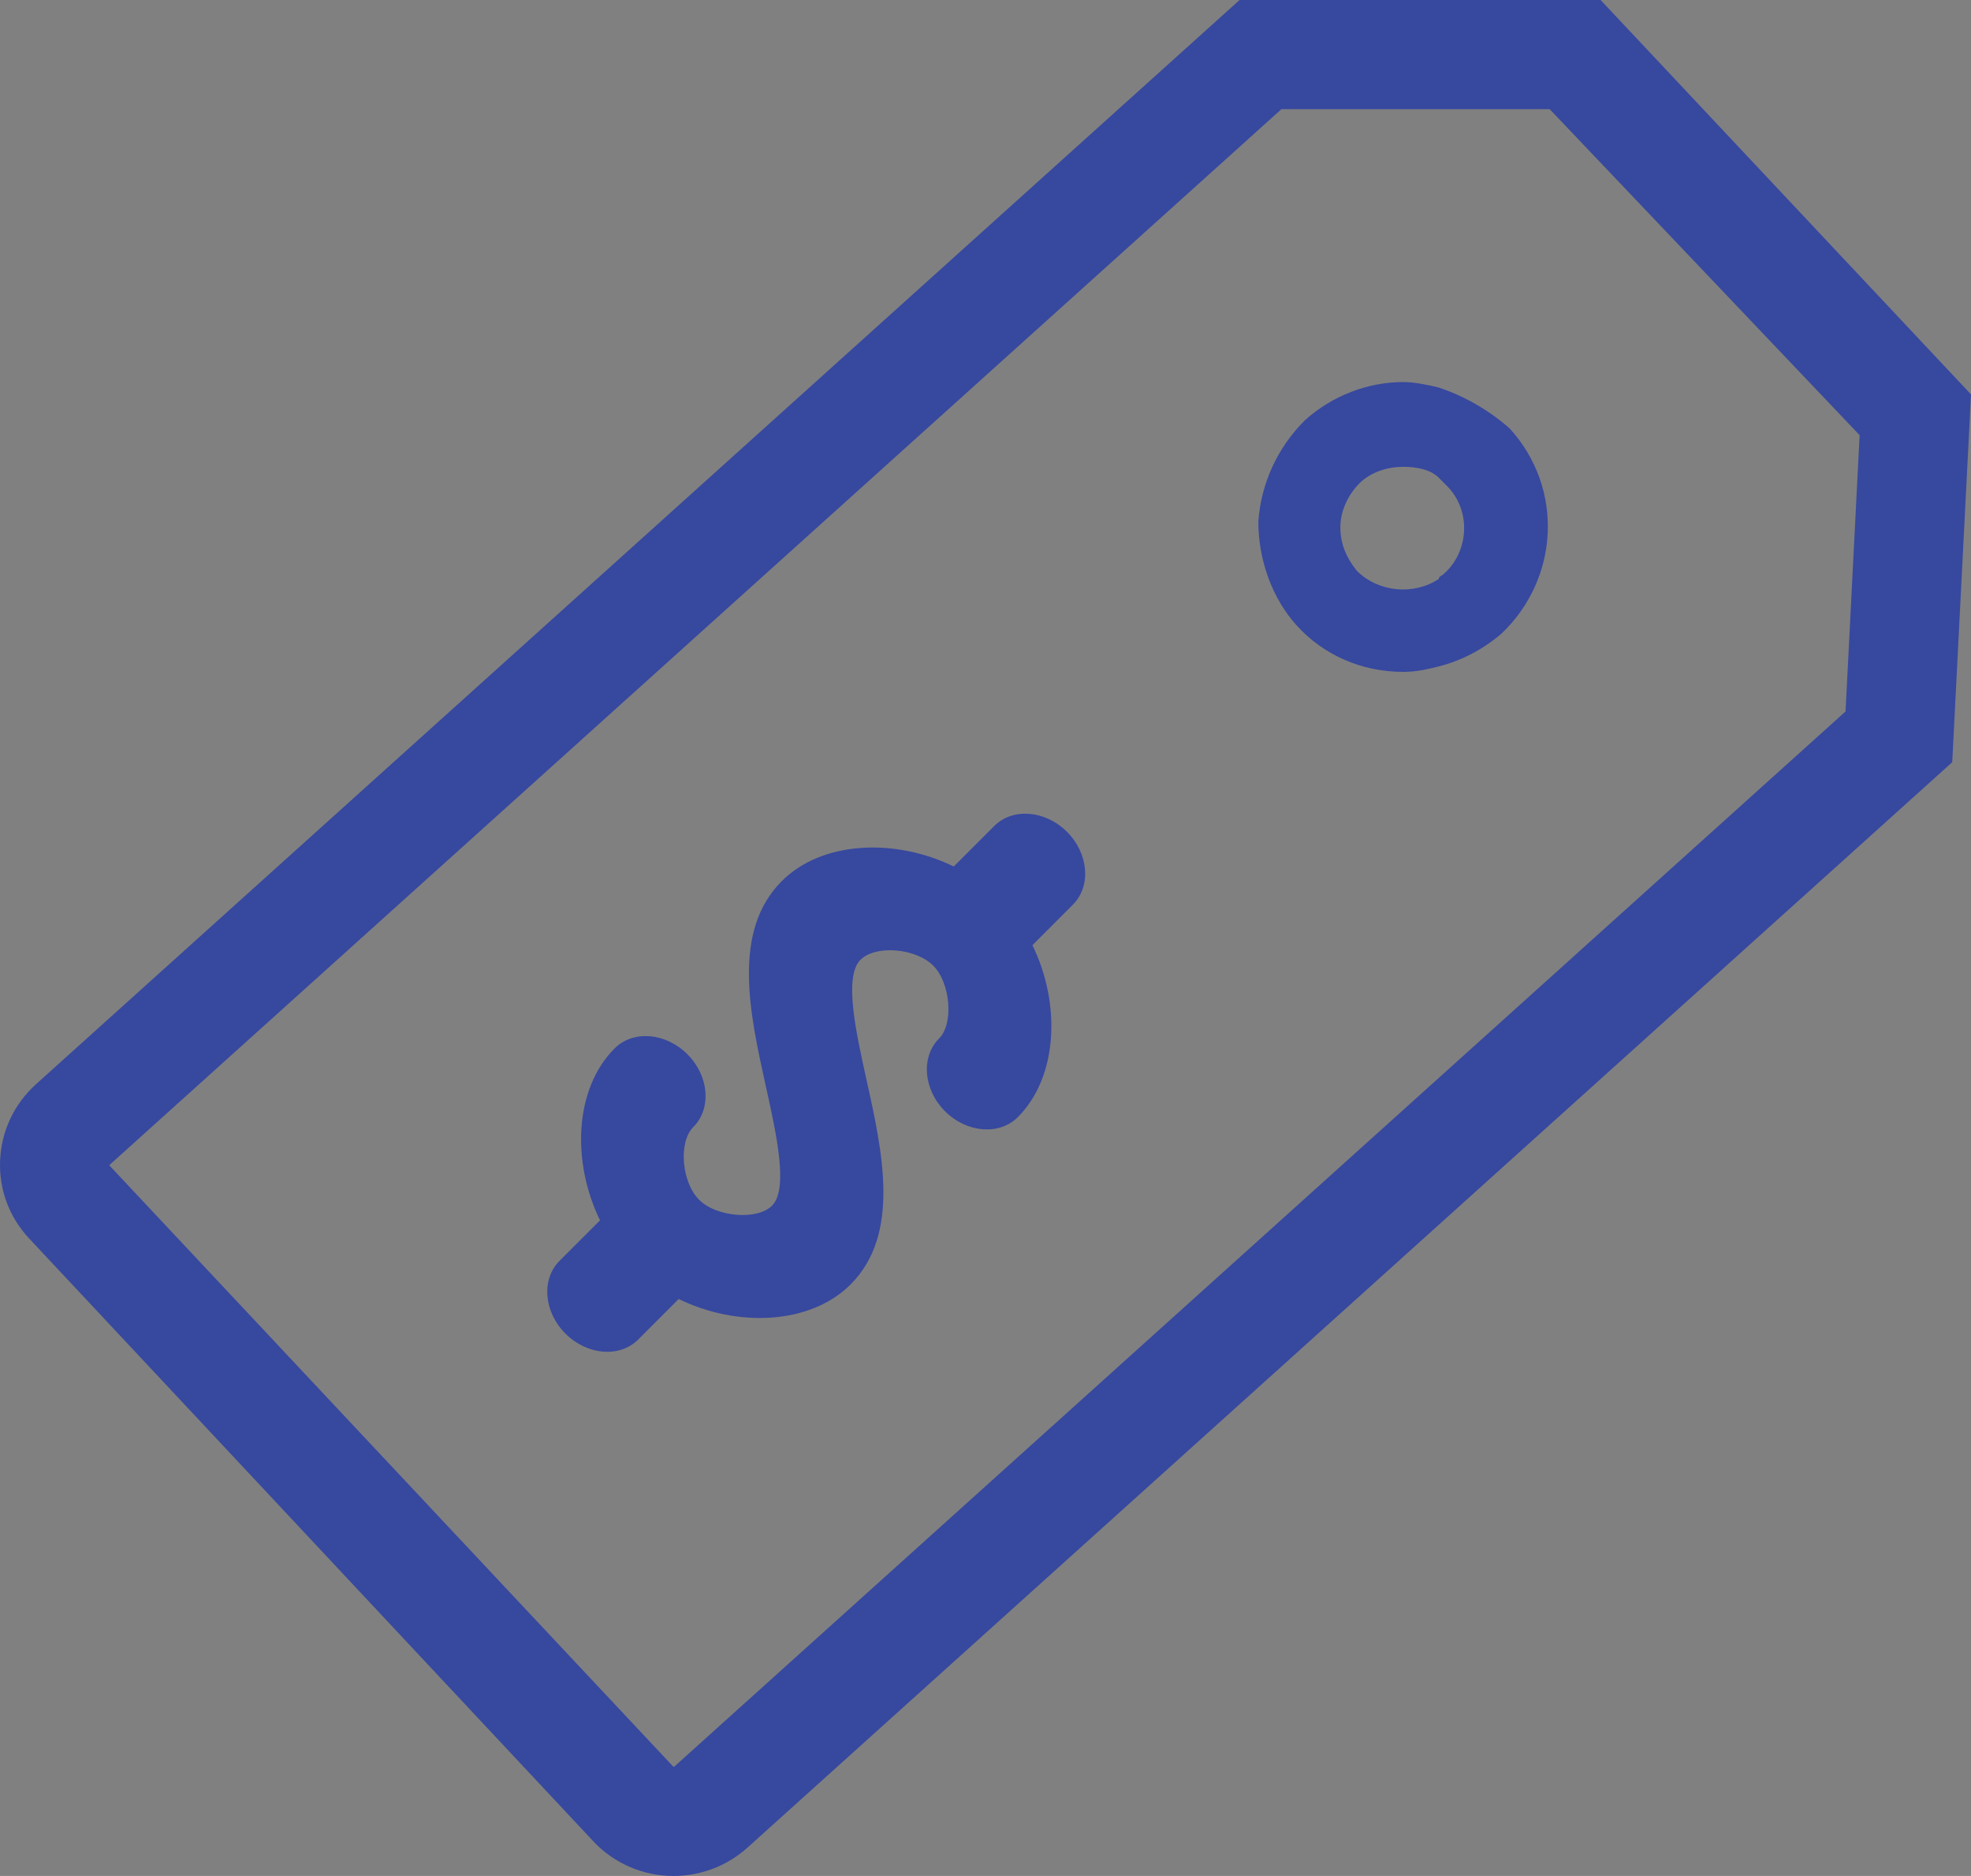 <?xml version="1.0" encoding="utf-8"?>
<!-- Generator: Adobe Illustrator 16.2.0, SVG Export Plug-In . SVG Version: 6.00 Build 0)  -->
<!DOCTYPE svg PUBLIC "-//W3C//DTD SVG 1.1//EN" "http://www.w3.org/Graphics/SVG/1.1/DTD/svg11.dtd">
<svg version="1.1" id="Слой_1" xmlns="http://www.w3.org/2000/svg" xmlns:xlink="http://www.w3.org/1999/xlink" x="0px" y="0px"
	 width="36.12px" height="34.371px" viewBox="0 0 36.12 34.371" enable-background="new 0 0 36.12 34.371" xml:space="preserve">
<rect x="0" y="0" width="36.12" height="34.371" fill="#808080" stroke="none"/>
<g>
	<defs>
		<rect id="SVGID_1_" x="-777.939" y="-18" width="1440" height="72"/>
	</defs>
	<clipPath id="SVGID_2_">
		<use xlink:href="#SVGID_1_"  overflow="visible"/>
	</clipPath>
	<g clip-path="url(#SVGID_2_)">
		<defs>
			<rect id="SVGID_3_" x="-777.939" y="-187" width="1440" height="250"/>
		</defs>
		<clipPath id="SVGID_4_">
			<use xlink:href="#SVGID_3_"  overflow="visible"/>
		</clipPath>
		<g clip-path="url(#SVGID_4_)">
			<path fill="#FFFFFF" d="M51.36,14.814c1.065-1.484,1.89-3.435,1.89-6.135c0-2.685-0.81-4.604-1.89-6.089h1.021
				c0.959,1.229,1.965,3.149,1.965,6.104c0,2.939-1.006,4.845-1.965,6.119H51.36z"/>
			<path fill="#FFFFFF" d="M58.756,14.29v-1.515c-0.871-0.016-1.771-0.285-2.295-0.66l0.359-1.005c0.54,0.359,1.32,0.645,2.16,0.645
				c1.064,0,1.785-0.615,1.785-1.47c0-0.825-0.586-1.335-1.695-1.785c-1.53-0.6-2.475-1.29-2.475-2.595
				c0-1.245,0.885-2.189,2.265-2.415V1.976h0.93v1.455c0.899,0.029,1.515,0.27,1.95,0.524l-0.375,0.99
				c-0.314-0.18-0.93-0.51-1.891-0.51c-1.154,0-1.59,0.689-1.59,1.29c0,0.779,0.556,1.17,1.86,1.71
				c1.545,0.63,2.325,1.409,2.325,2.744c0,1.186-0.825,2.295-2.37,2.551v1.56H58.756z"/>
			<path fill="#FFFFFF" d="M66.885,4.48h-0.029L65.16,5.396l-0.255-1.005l2.13-1.141h1.125V13h-1.275V4.48z"/>
			<path fill="#FFFFFF" d="M78.675,13c-0.285-0.285-0.556-0.57-0.944-0.99c-0.871,0.811-1.846,1.155-2.955,1.155
				c-1.965,0-3.105-1.32-3.105-2.835c0-1.38,0.825-2.325,1.98-2.955V7.33c-0.525-0.66-0.84-1.395-0.84-2.115
				c0-1.229,0.885-2.489,2.564-2.489c1.26,0,2.234,0.84,2.234,2.145c0,1.065-0.615,1.905-2.219,2.7v0.045
				c0.854,0.99,1.814,2.1,2.459,2.82c0.465-0.705,0.78-1.681,0.975-2.955h1.201c-0.271,1.59-0.705,2.85-1.455,3.734
				c0.539,0.57,1.064,1.141,1.664,1.785H78.675z M77.085,11.26c-0.601-0.66-1.726-1.89-2.851-3.18
				c-0.539,0.345-1.305,0.99-1.305,2.055c0,1.155,0.855,2.04,2.07,2.04C75.87,12.175,76.605,11.785,77.085,11.26z M74.01,5.096
				c0,0.72,0.33,1.274,0.766,1.814c1.02-0.585,1.68-1.125,1.68-1.979c0-0.615-0.346-1.306-1.17-1.306
				C74.445,3.625,74.01,4.315,74.01,5.096z"/>
			<path fill="#FFFFFF" d="M83.715,14.29v-1.515c-0.87-0.016-1.77-0.285-2.295-0.66l0.359-1.005c0.541,0.359,1.32,0.645,2.16,0.645
				c1.065,0,1.785-0.615,1.785-1.47c0-0.825-0.585-1.335-1.695-1.785c-1.529-0.6-2.475-1.29-2.475-2.595
				c0-1.245,0.885-2.189,2.266-2.415V1.976h0.93v1.455c0.899,0.029,1.515,0.27,1.949,0.524l-0.375,0.99
				c-0.314-0.18-0.93-0.51-1.89-0.51c-1.155,0-1.59,0.689-1.59,1.29c0,0.779,0.556,1.17,1.86,1.71
				c1.545,0.63,2.324,1.409,2.324,2.744c0,1.186-0.824,2.295-2.369,2.551v1.56H83.715z"/>
			<path fill="#FFFFFF" d="M92.265,2.591c-1.095,1.47-1.89,3.42-1.89,6.135c0,2.67,0.824,4.59,1.89,6.089h-1.035
				c-0.944-1.244-1.965-3.164-1.965-6.089c0.015-2.955,1.021-4.875,1.965-6.135H92.265z"/>
			<path fill="#FFFFFF" d="M97.68,5.021v3.524h3.39v0.9h-3.39V13h-0.961V9.445H93.33v-0.9h3.389V5.021H97.68z"/>
			<path fill="#FFFFFF" d="M102.06,14.845c0.33-0.885,0.735-2.489,0.9-3.585l1.47-0.149c-0.345,1.274-1.005,2.939-1.425,3.645
				L102.06,14.845z"/>
			<path fill="#FFFFFF" d="M105.93,12.235c0-0.54,0.375-0.931,0.885-0.931c0.54,0,0.885,0.391,0.885,0.931
				c0,0.524-0.345,0.93-0.885,0.93C106.289,13.165,105.93,12.76,105.93,12.235z M106.305,10.09l-0.211-7.199h1.44l-0.21,7.199
				H106.305z"/>
			<path fill="#FFFFFF" d="M110.084,13l0.391-2.939h-1.23V9.175h1.365L110.895,7h-1.29V6.115h1.425l0.391-2.865h0.869l-0.375,2.865
				h1.561l0.39-2.865h0.885l-0.375,2.865h1.229V7h-1.364l-0.271,2.175h1.291v0.886h-1.426L113.444,13h-0.899l0.389-2.939h-1.559
				L110.984,13H110.084z M113.069,9.175L113.354,7h-1.56l-0.285,2.175H113.069z"/>
			<path fill="#FFFFFF" d="M117.089,12.22c0-0.555,0.375-0.944,0.9-0.944c0.524,0,0.885,0.39,0.885,0.944
				c0,0.54-0.345,0.945-0.899,0.945C117.449,13.165,117.089,12.76,117.089,12.22z"/>
			<path fill="#FFFFFF" d="M120.254,13v-0.81l1.035-1.005c2.49-2.37,3.615-3.63,3.63-5.101c0-0.989-0.479-1.904-1.935-1.904
				c-0.885,0-1.62,0.449-2.07,0.824l-0.42-0.93c0.675-0.569,1.635-0.99,2.76-0.99c2.1,0,2.984,1.44,2.984,2.835
				c0,1.801-1.305,3.255-3.359,5.235l-0.779,0.72v0.03h4.379V13H120.254z"/>
			<path fill="#FFFFFF" d="M128.113,13v-0.81l1.035-1.005c2.49-2.37,3.615-3.63,3.631-5.101c0-0.989-0.48-1.904-1.936-1.904
				c-0.885,0-1.619,0.449-2.07,0.824l-0.42-0.93c0.676-0.569,1.635-0.99,2.76-0.99c2.101,0,2.985,1.44,2.985,2.835
				c0,1.801-1.305,3.255-3.36,5.235l-0.779,0.72v0.03h4.38V13H128.113z"/>
			<path fill="#FFFFFF" d="M136.078,12.22c0-0.555,0.375-0.944,0.9-0.944s0.885,0.39,0.885,0.944c0,0.54-0.346,0.945-0.9,0.945
				C136.438,13.165,136.078,12.76,136.078,12.22z"/>
			<path fill="#FFFFFF" d="M143.503,3.235l-1.425,1.875v0.03l2.266-0.301V5.86l-2.266-0.271v0.03l1.439,1.8l-0.944,0.54l-0.899-2.1
				h-0.031l-0.975,2.115l-0.854-0.54l1.425-1.83v-0.03l-2.22,0.285V4.84l2.204,0.285V5.096l-1.409-1.83l0.915-0.525l0.93,2.085h0.03
				l0.915-2.1L143.503,3.235z"/>
			<path fill="#FFFFFF" d="M145.948,11.485c0.375,0.239,1.245,0.614,2.16,0.614c1.694,0,2.22-1.079,2.205-1.89
				c-0.015-1.365-1.245-1.95-2.521-1.95h-0.734V7.271h0.734c0.961,0,2.176-0.495,2.176-1.65c0-0.78-0.496-1.47-1.711-1.47
				c-0.779,0-1.529,0.345-1.949,0.645l-0.346-0.96c0.511-0.375,1.5-0.75,2.551-0.75c1.92,0,2.789,1.141,2.789,2.325
				c0,1.005-0.6,1.86-1.799,2.295v0.03c1.199,0.24,2.174,1.14,2.174,2.505c0,1.56-1.215,2.925-3.555,2.925
				c-1.095,0-2.055-0.345-2.535-0.66L145.948,11.485z"/>
		</g>
		<g clip-path="url(#SVGID_4_)">
			<path fill="#FFFFFF" d="M55.815,32v-2.655h-4.53v-0.869l4.35-6.226h1.426v6.061h1.365v1.034h-1.365V32H55.815z M55.815,28.311
				v-3.255c0-0.511,0.015-1.021,0.045-1.53h-0.045c-0.3,0.57-0.54,0.99-0.81,1.439l-2.385,3.315v0.03H55.815z"/>
			<path fill="#FFFFFF" d="M65.415,23.36h-3.72l-0.375,2.505c0.225-0.03,0.436-0.06,0.795-0.06c0.75,0,1.5,0.165,2.1,0.524
				c0.766,0.436,1.396,1.275,1.396,2.505c0,1.905-1.515,3.33-3.63,3.33c-1.064,0-1.965-0.3-2.43-0.6l0.33-1.005
				C60.285,30.8,61.08,31.1,61.965,31.1c1.246,0,2.311-0.81,2.311-2.114c-0.016-1.26-0.855-2.16-2.805-2.16
				c-0.555,0-0.99,0.06-1.351,0.105l0.63-4.681h4.665V23.36z"/>
			<path fill="#FFFFFF" d="M67.545,31.22c0-0.555,0.375-0.944,0.9-0.944s0.885,0.39,0.885,0.944c0,0.54-0.346,0.945-0.9,0.945
				C67.905,32.165,67.545,31.76,67.545,31.22z"/>
			<path fill="#FFFFFF" d="M72.104,21.726l-0.255,3.6h-0.811l-0.239-3.6H72.104z M74.34,21.726l-0.256,3.6h-0.795l-0.254-3.6H74.34z
				"/>
			<path fill="#FFFFFF" d="M78.525,33.29v-1.515c-0.871-0.016-1.771-0.285-2.295-0.66l0.359-1.005c0.54,0.359,1.32,0.645,2.16,0.645
				c1.064,0,1.785-0.615,1.785-1.47c0-0.825-0.586-1.335-1.695-1.785c-1.53-0.6-2.475-1.29-2.475-2.595
				c0-1.245,0.885-2.189,2.265-2.415v-1.515h0.93v1.455c0.899,0.029,1.515,0.27,1.95,0.524l-0.375,0.99
				c-0.314-0.18-0.93-0.51-1.891-0.51c-1.154,0-1.59,0.689-1.59,1.29c0,0.779,0.556,1.17,1.86,1.71
				c1.545,0.63,2.325,1.409,2.325,2.744c0,1.186-0.825,2.295-2.37,2.551v1.56H78.525z"/>
			<path fill="#FFFFFF" d="M83.34,33.845c0.33-0.885,0.734-2.489,0.9-3.585l1.469-0.149c-0.344,1.274-1.004,2.939-1.424,3.645
				L83.34,33.845z"/>
			<path fill="#FFFFFF" d="M92.609,23.181c-0.271-0.016-0.615,0-0.99,0.06c-2.07,0.345-3.165,1.86-3.391,3.465h0.045
				c0.466-0.615,1.275-1.125,2.355-1.125c1.725,0,2.939,1.245,2.939,3.15c0,1.784-1.215,3.435-3.239,3.435
				c-2.085,0-3.45-1.62-3.45-4.155c0-1.92,0.69-3.435,1.65-4.395c0.81-0.795,1.89-1.29,3.119-1.439
				c0.391-0.061,0.721-0.075,0.961-0.075V23.181z M92.234,28.805c0-1.395-0.795-2.234-2.01-2.234c-0.795,0-1.531,0.495-1.891,1.2
				c-0.09,0.149-0.15,0.345-0.15,0.585c0.03,1.604,0.766,2.79,2.146,2.79C91.469,31.146,92.234,30.2,92.234,28.805z"/>
			<path fill="#FFFFFF" d="M101.699,32c-0.285-0.285-0.556-0.57-0.945-0.99c-0.87,0.811-1.846,1.155-2.955,1.155
				c-1.965,0-3.105-1.32-3.105-2.835c0-1.38,0.826-2.325,1.98-2.955V26.33c-0.525-0.66-0.84-1.395-0.84-2.115
				c0-1.229,0.885-2.489,2.564-2.489c1.26,0,2.235,0.84,2.235,2.145c0,1.065-0.615,1.905-2.22,2.7v0.045
				c0.854,0.99,1.814,2.1,2.459,2.82c0.466-0.705,0.781-1.681,0.976-2.955h1.2c-0.27,1.59-0.705,2.85-1.455,3.734
				c0.54,0.57,1.064,1.141,1.665,1.785H101.699z M100.109,30.26c-0.601-0.66-1.726-1.89-2.851-3.18
				c-0.54,0.345-1.305,0.99-1.305,2.055c0,1.155,0.854,2.04,2.069,2.04C98.895,31.175,99.629,30.785,100.109,30.26z M97.033,24.096
				c0,0.72,0.33,1.274,0.766,1.814c1.02-0.585,1.68-1.125,1.68-1.979c0-0.615-0.345-1.306-1.17-1.306
				C97.469,22.625,97.033,23.315,97.033,24.096z"/>
			<path fill="#FFFFFF" d="M110.459,22.25v0.87L106.214,32h-1.364l4.229-8.625v-0.029h-4.771V22.25H110.459z"/>
			<path fill="#FFFFFF" d="M116.264,24.021v3.524h3.391v0.9h-3.391V32h-0.96v-3.555h-3.39v-0.9h3.39v-3.524H116.264z"/>
			<path fill="#FFFFFF" d="M123.674,33.29v-1.515c-0.87-0.016-1.77-0.285-2.295-0.66l0.359-1.005c0.541,0.359,1.32,0.645,2.16,0.645
				c1.065,0,1.785-0.615,1.785-1.47c0-0.825-0.585-1.335-1.695-1.785c-1.529-0.6-2.475-1.29-2.475-2.595
				c0-1.245,0.885-2.189,2.266-2.415v-1.515h0.93v1.455c0.899,0.029,1.515,0.27,1.949,0.524l-0.375,0.99
				c-0.314-0.18-0.93-0.51-1.89-0.51c-1.155,0-1.59,0.689-1.59,1.29c0,0.779,0.556,1.17,1.86,1.71
				c1.545,0.63,2.324,1.409,2.324,2.744c0,1.186-0.824,2.295-2.369,2.551v1.56H123.674z"/>
		</g>
		<g clip-path="url(#SVGID_4_)">
			<path fill="#37489F" d="M12.341,34.371c-0.555,0-1.09-0.23-1.467-0.634L0.532,22.689c-0.364-0.39-0.553-0.897-0.53-1.43
				c0.023-0.538,0.258-1.034,0.661-1.397L22.716,0h6.616l6.788,7.226l-0.344,6.739L13.701,33.849
				C13.327,34.186,12.844,34.371,12.341,34.371z M23.483,2L2.001,21.349l10.34,11.022c0.013,0,0.02-0.006,0.022-0.009l21.458-19.327
				l0.258-5.062L28.399,2H23.483z"/>
		</g>
	</g>
</g>
<g>
	<defs>
		<rect id="SVGID_5_" x="-777.939" y="-18" width="1440" height="72"/>
	</defs>
	<clipPath id="SVGID_6_">
		<use xlink:href="#SVGID_5_"  overflow="visible"/>
	</clipPath>
	<g clip-path="url(#SVGID_6_)">
		<defs>
			<path id="SVGID_7_" d="M12.813,21.983c-0.324-0.323-0.384-1.059-0.108-1.333c0.338-0.339,0.29-0.937-0.108-1.334
				c-0.397-0.398-0.995-0.446-1.333-0.108c-0.735,0.734-0.795,2.069-0.268,3.151l-0.742,0.742c-0.338,0.338-0.29,0.936,0.108,1.333
				c0.397,0.398,0.995,0.447,1.334,0.108l0.741-0.742c1.082,0.528,2.417,0.468,3.151-0.267c0.919-0.92,0.586-2.423,0.291-3.749
				c-0.196-0.887-0.419-1.891-0.11-2.199c0.275-0.275,1.01-0.216,1.334,0.108c0.316,0.316,0.377,1.064,0.107,1.333
				c-0.338,0.339-0.289,0.937,0.108,1.334c0.398,0.398,0.995,0.446,1.334,0.108c0.734-0.734,0.795-2.069,0.268-3.151l0.741-0.742
				c0.339-0.338,0.29-0.936-0.107-1.334c-0.398-0.397-0.996-0.446-1.334-0.107l-0.742,0.742c-1.082-0.528-2.416-0.468-3.151,0.267
				c-0.922,0.922-0.587,2.428-0.293,3.757c0.196,0.884,0.419,1.886,0.113,2.191C13.878,22.361,13.13,22.3,12.813,21.983z"/>
		</defs>
		<clipPath id="SVGID_8_">
			<use xlink:href="#SVGID_7_"  overflow="visible"/>
		</clipPath>
		<g clip-path="url(#SVGID_8_)">
			<defs>
				<rect id="SVGID_9_" x="-777.939" y="-187" width="1440" height="250"/>
			</defs>
			<clipPath id="SVGID_10_">
				<use xlink:href="#SVGID_9_"  overflow="visible"/>
			</clipPath>
			<g clip-path="url(#SVGID_10_)">
				
					<rect x="6.9" y="8.339" transform="matrix(-0.707 -0.707 0.707 -0.707 11.508 44.444)" fill="#37489F" width="16.117" height="23"/>
			</g>
		</g>
	</g>
</g>
<g>
	<defs>
		<rect id="SVGID_11_" x="-777.939" y="-18" width="1440" height="72"/>
	</defs>
	<clipPath id="SVGID_12_">
		<use xlink:href="#SVGID_11_"  overflow="visible"/>
	</clipPath>
	<g clip-path="url(#SVGID_12_)">
		<defs>
			<path id="SVGID_13_" d="M26.467,10.507c-0.05,0.05-0.1,0.05-0.1,0.1c-0.451,0.301-1.103,0.251-1.503-0.15
				c-0.2-0.25-0.301-0.5-0.301-0.801s0.15-0.602,0.351-0.802s0.501-0.301,0.802-0.301c0.25,0,0.501,0.05,0.651,0.2
				c0.05,0.051,0.1,0.101,0.149,0.15C26.968,9.354,26.918,10.105,26.467,10.507z M26.367,7.101C26.166,7.05,25.916,7,25.716,7
				c-0.651,0-1.303,0.25-1.804,0.701c-0.501,0.501-0.802,1.152-0.852,1.854c0,0.701,0.25,1.402,0.701,1.903
				c0.501,0.552,1.202,0.852,1.954,0.852c0.25,0,0.45-0.05,0.651-0.1c0.4-0.101,0.801-0.301,1.151-0.602
				c1.053-1.002,1.152-2.654,0.15-3.757C27.269,7.501,26.817,7.25,26.367,7.101z"/>
		</defs>
		<clipPath id="SVGID_14_">
			<use xlink:href="#SVGID_13_"  overflow="visible"/>
		</clipPath>
		<g clip-path="url(#SVGID_14_)">
			<defs>
				<rect id="SVGID_15_" x="-777.939" y="-187" width="1440" height="250"/>
			</defs>
			<clipPath id="SVGID_16_">
				<use xlink:href="#SVGID_15_"  overflow="visible"/>
			</clipPath>
			<g clip-path="url(#SVGID_16_)">
				<rect x="18.061" y="2" fill="#37489F" width="15.307" height="15.31"/>
			</g>
		</g>
	</g>
</g>
</svg>

